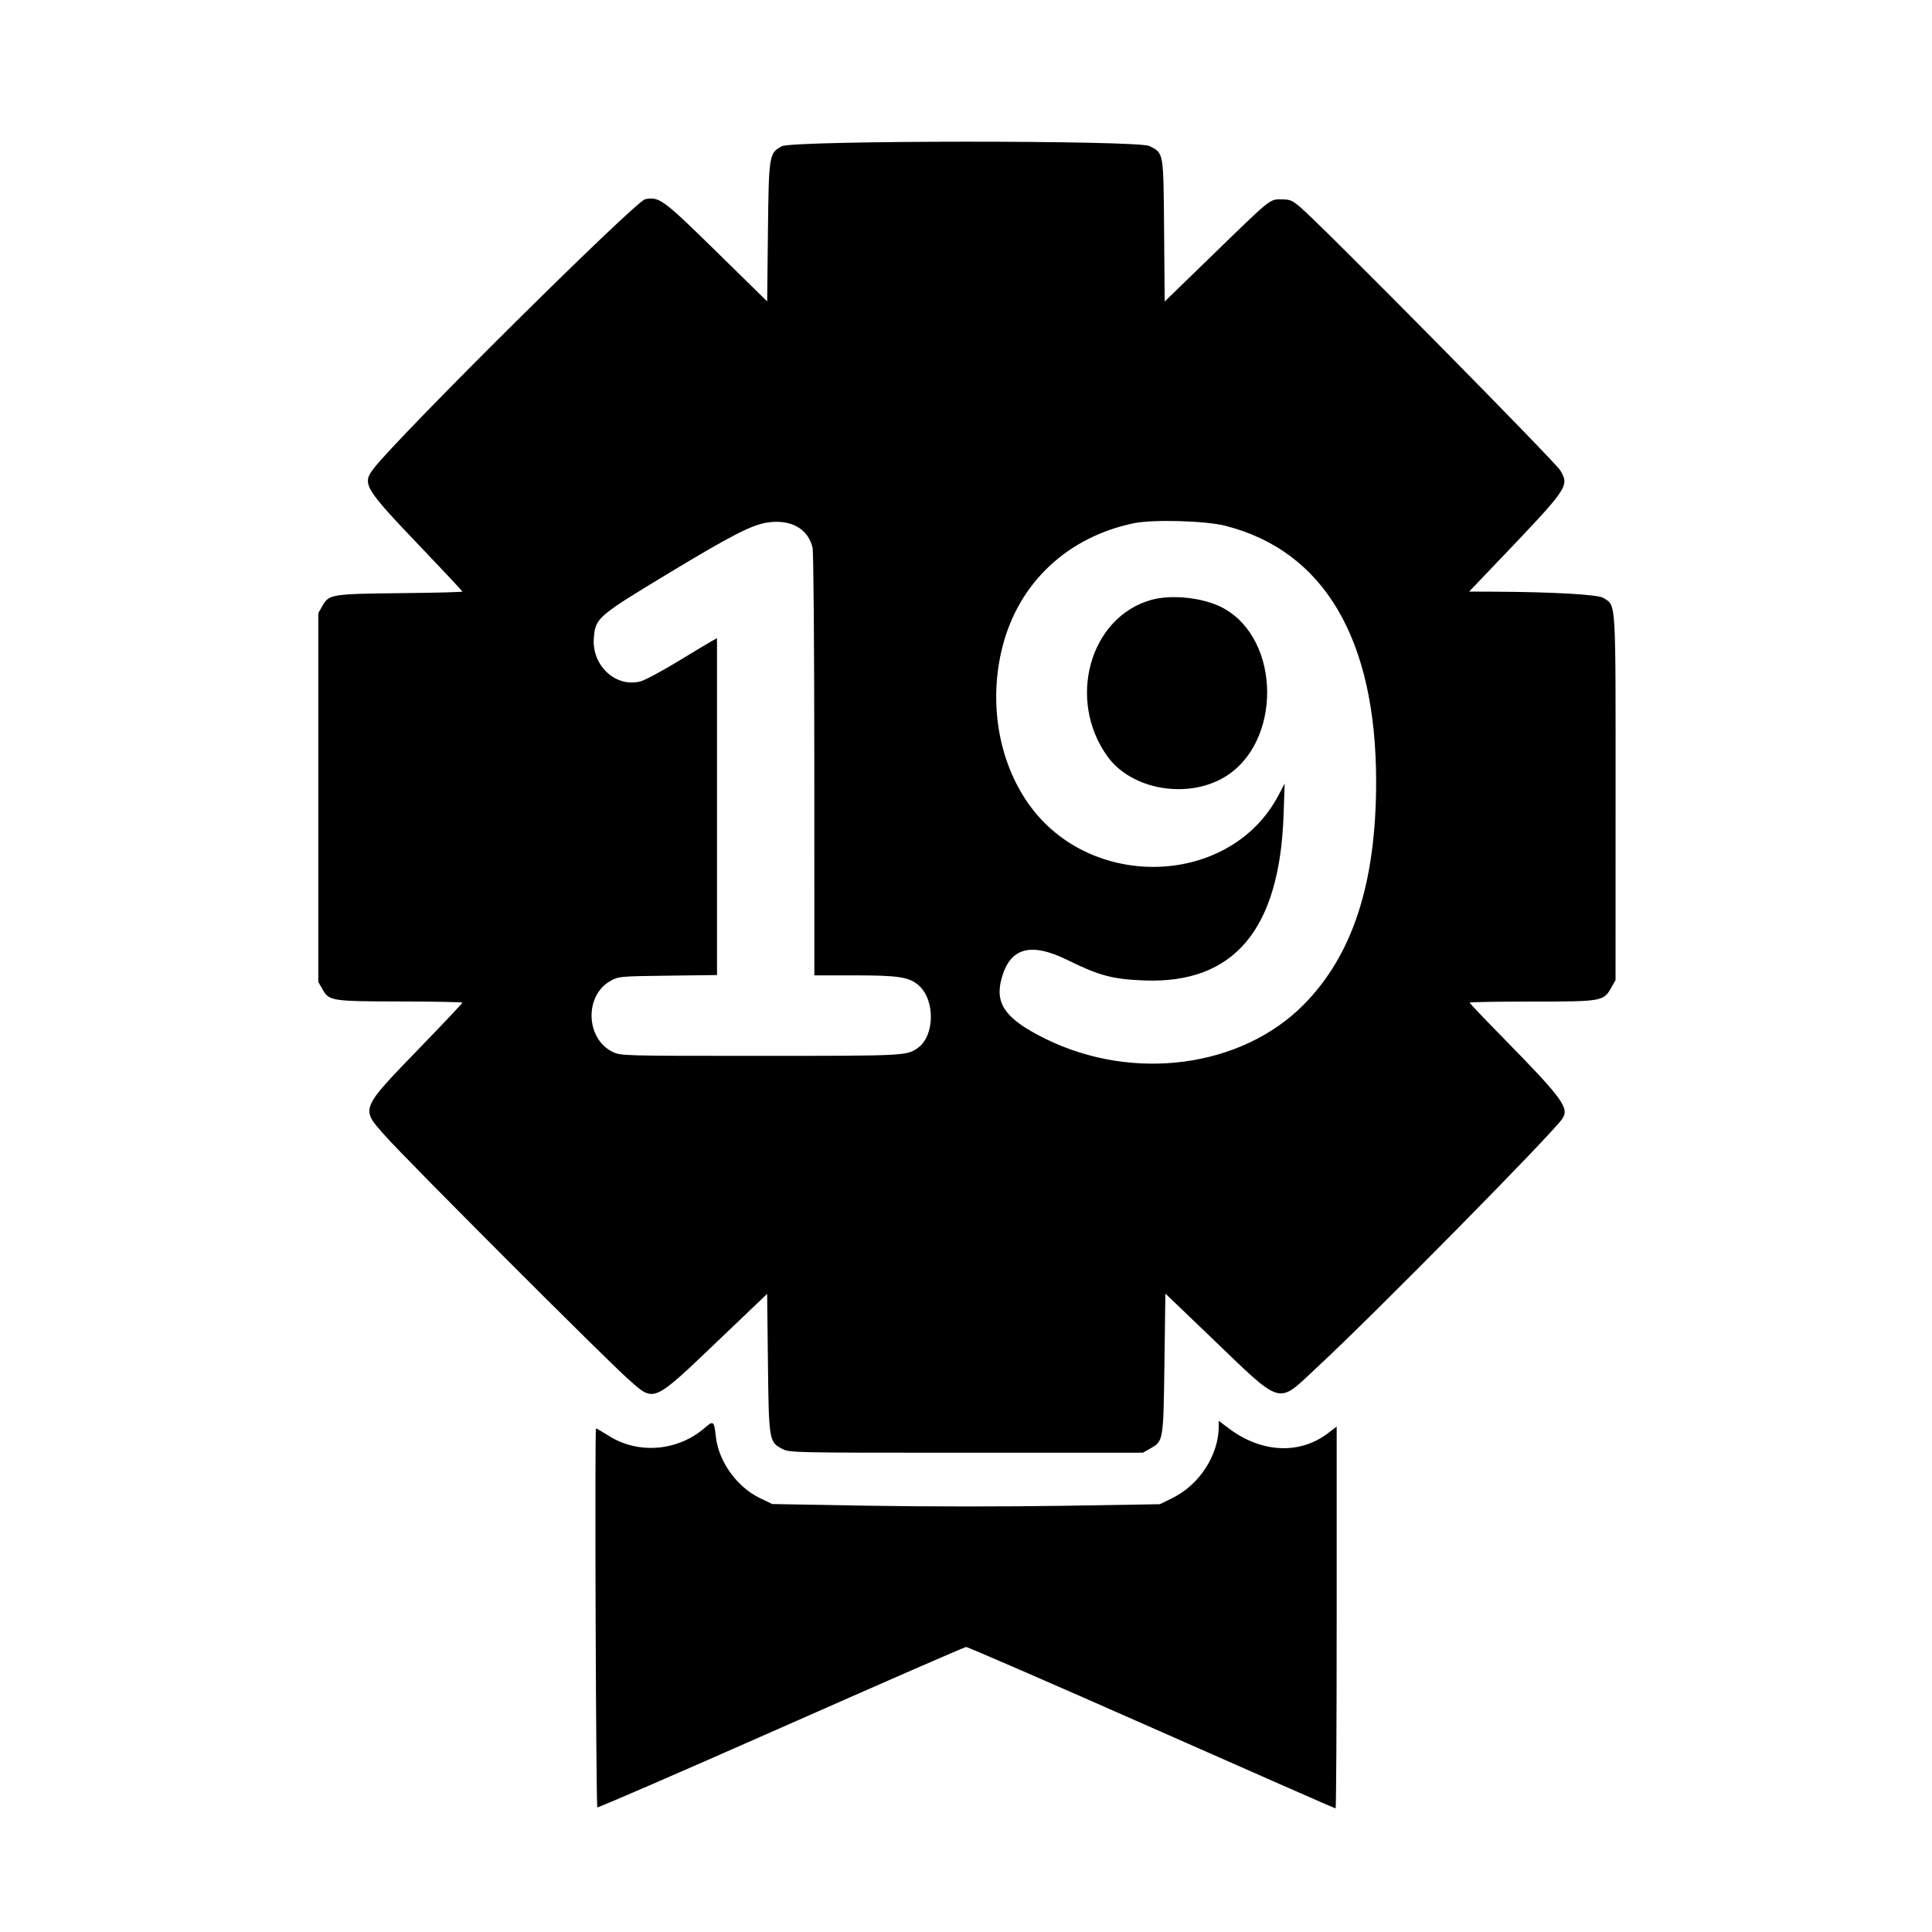<!DOCTYPE svg PUBLIC "-//W3C//DTD SVG 1.1//EN" "http://www.w3.org/Graphics/SVG/1.1/DTD/svg11.dtd">
<svg xmlns="http://www.w3.org/2000/svg" viewBox="0 0 1032 1032">
<path d="M417.672 78.108c-6.865 3.622-7.023 4.597-7.475 46.142l-.4 36.75-27.017-26.495c-28.697-28.143-30.564-29.518-38.151-28.095-5.143.965-132.273 127.086-145.091 143.94-6.27 8.245-5.105 10.147 26.434 43.15 11.563 12.1 21.022 22.225 21.02 22.5-.002.275-14.714.653-32.692.839-37.053.385-38.591.629-42.004 6.661l-2.263 4v197l2.261 4c3.493 6.177 4.809 6.38 41.956 6.444 18.012.031 32.75.319 32.75.64s-9.484 10.391-21.075 22.376c-34.017 35.176-33.425 33.752-20.233 48.695 10.98 12.438 117.664 119.224 130.049 130.174 14.018 12.394 12.469 13.081 48.901-21.697l25.141-24.001.418 36.684c.476 41.728.607 42.516 7.684 46.126 3.99 2.036 5.093 2.059 98.325 2.043l94.29-.017 4-2.265c6.962-3.941 6.941-3.813 7.5-45.46l.5-37.258 23.5 22.521c40.001 38.333 35.699 37.07 57.505 16.894 29.597-27.384 125.958-125.071 131.071-132.875 3.78-5.769.081-10.788-32.218-43.724-9.547-9.735-17.358-17.948-17.358-18.25 0-.303 14.962-.551 33.25-.552 37.646-.001 38.321-.12 42.468-7.498l2.249-4 .017-97.29c.018-108.195.379-102.305-6.561-106.852-2.7-1.77-27.101-3.161-57.789-3.297L784.767 316l15.989-16.75c37.113-38.882 37.576-39.559 32.721-47.929-2.686-4.629-127.67-131.185-138.914-140.66-4.378-3.689-5.515-4.161-10.025-4.161-6.439 0-5.135-1.052-36.723 29.623l-25.685 24.942-.315-37.828c-.353-42.449-.161-41.332-7.79-45.224-6.196-3.161-190.35-3.072-196.353.095m-7.725 200.994c-8.343 1.238-19.177 6.802-52.926 27.182-38.007 22.95-39.042 23.852-39.827 34.706-1.06 14.66 11.848 26.491 25.041 22.951 2.346-.63 11.465-5.525 20.265-10.88s17.012-10.275 18.25-10.933l2.25-1.198v179.898l-26.25.336c-25.845.331-26.319.375-30.711 2.836-13.971 7.829-13.211 30.898 1.25 37.898 4.294 2.078 5.177 2.102 78.878 2.102 77.207 0 78.082-.043 83.997-4.16 9.171-6.382 9.496-25.664.564-33.506-5.088-4.467-10.739-5.334-34.777-5.334H435l-.024-112.25c-.013-63.773-.417-113.944-.933-116.173-2.358-10.165-11.594-15.33-24.096-13.475m195.686.39c-35.474 7.363-61.493 31.849-70.163 66.029-7.484 29.503-2.198 61.106 14.054 84.026 33.142 46.74 107.768 44.068 133.413-4.776l3.293-6.271-.599 17c-2.155 61.154-26.566 90.066-74.49 88.226-16.747-.644-24.069-2.586-40.654-10.786-20.066-9.921-31.12-6.788-35.584 10.085-3.538 13.371 2.47 21.491 23.597 31.893 46.884 23.084 104.666 15.384 138.003-18.389 26.108-26.449 38.591-64.967 38.575-119.029-.023-76.11-27.814-123.243-80.578-136.656-10.599-2.695-38.66-3.471-48.867-1.352M615 320.433c-32.972 9.189-45.303 53.592-23.28 83.83 12.738 17.488 42.143 22.692 62.108 10.992 30.939-18.132 30.652-73.588-.469-90.472-10.12-5.49-27.284-7.436-38.359-4.35M376.51 762.665c-14.429 12.519-35.542 14.296-51.3 4.318-3.46-2.191-6.543-3.983-6.852-3.983-.746 0-.025 201.667.725 202.416.32.32 44.42-18.797 98-42.484 53.579-23.687 98.092-43.116 98.917-43.176.825-.06 45.452 19.32 99.17 43.067C668.889 946.571 713.101 966 713.42 966c.319 0 .58-45.897.58-101.993V762.013l-4.63 3.535c-15.164 11.574-35.621 10.563-53.088-2.625L651 758.935v2.983c0 15.243-10.266 31.149-24.686 38.248l-6.745 3.321-52.015.853c-29.668.486-74.149.468-103.535-.042l-51.519-.895-6.574-3.168c-12.273-5.916-22.067-19.542-23.528-32.735-.946-8.538-1.292-8.822-5.888-4.835" fill-rule="evenodd"/>
</svg>